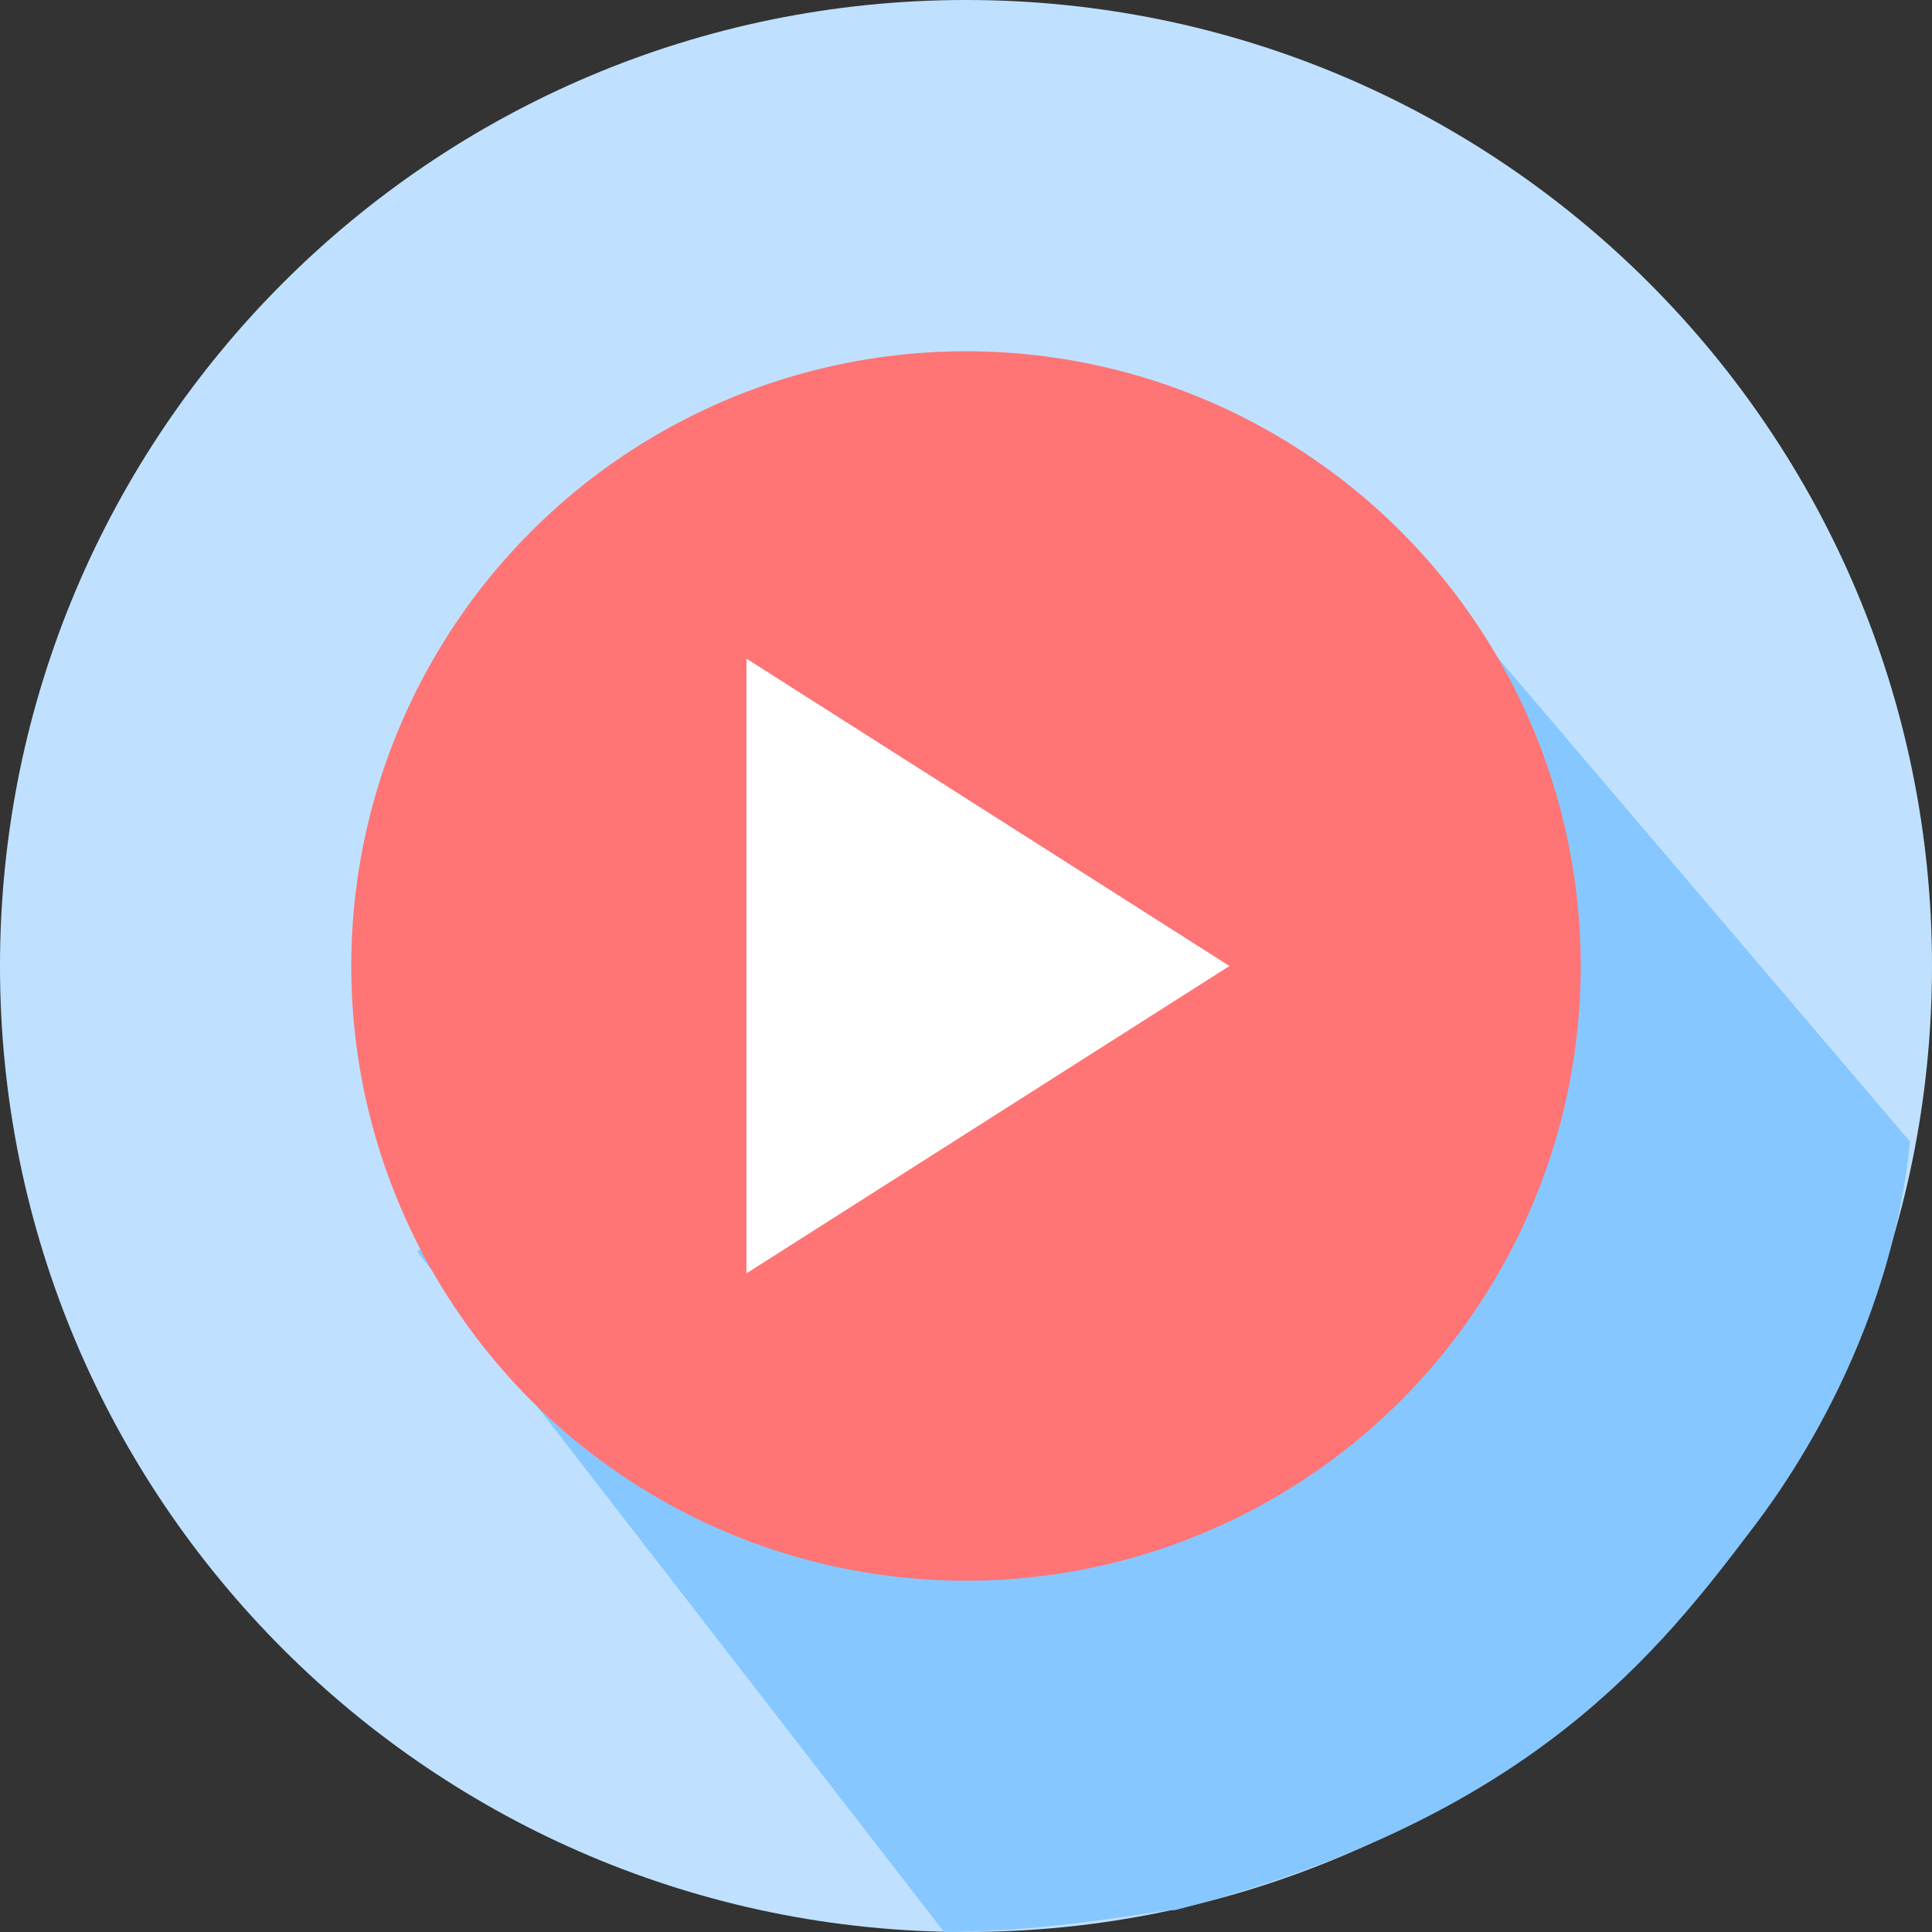 <svg width="44" height="44" viewBox="0 0 44 44" fill="none" xmlns="http://www.w3.org/2000/svg">
<rect x="0" y="0" width="44" height="44" fill="#333333" stroke="none"/>
<path d="M22 44C34.15 44 44 34.15 44 22C44 9.85 34.15 0 22 0C9.85 0 0 9.85 0 22C0 34.15 9.85 44 22 44Z" fill="#BFE1FF"/>
<path d="M39.766 35C40.102 34.554 43 31 43.5 26L32 12.5L9.5 28.5L21.5 44C24 44 26.34 43.5 26.766 43.5C34.5 41.5 37.5 38 39.766 35Z" fill="#87C7FF"/>
<path d="M18.63 15.83L28.512 22L18.63 28.17V15.83Z" fill="white"/>
<circle cx="22" cy="22" r="14" fill="#FF7474"/>
<path d="M17 29L28 22L17 15V29Z" fill="white"/>
</svg>
